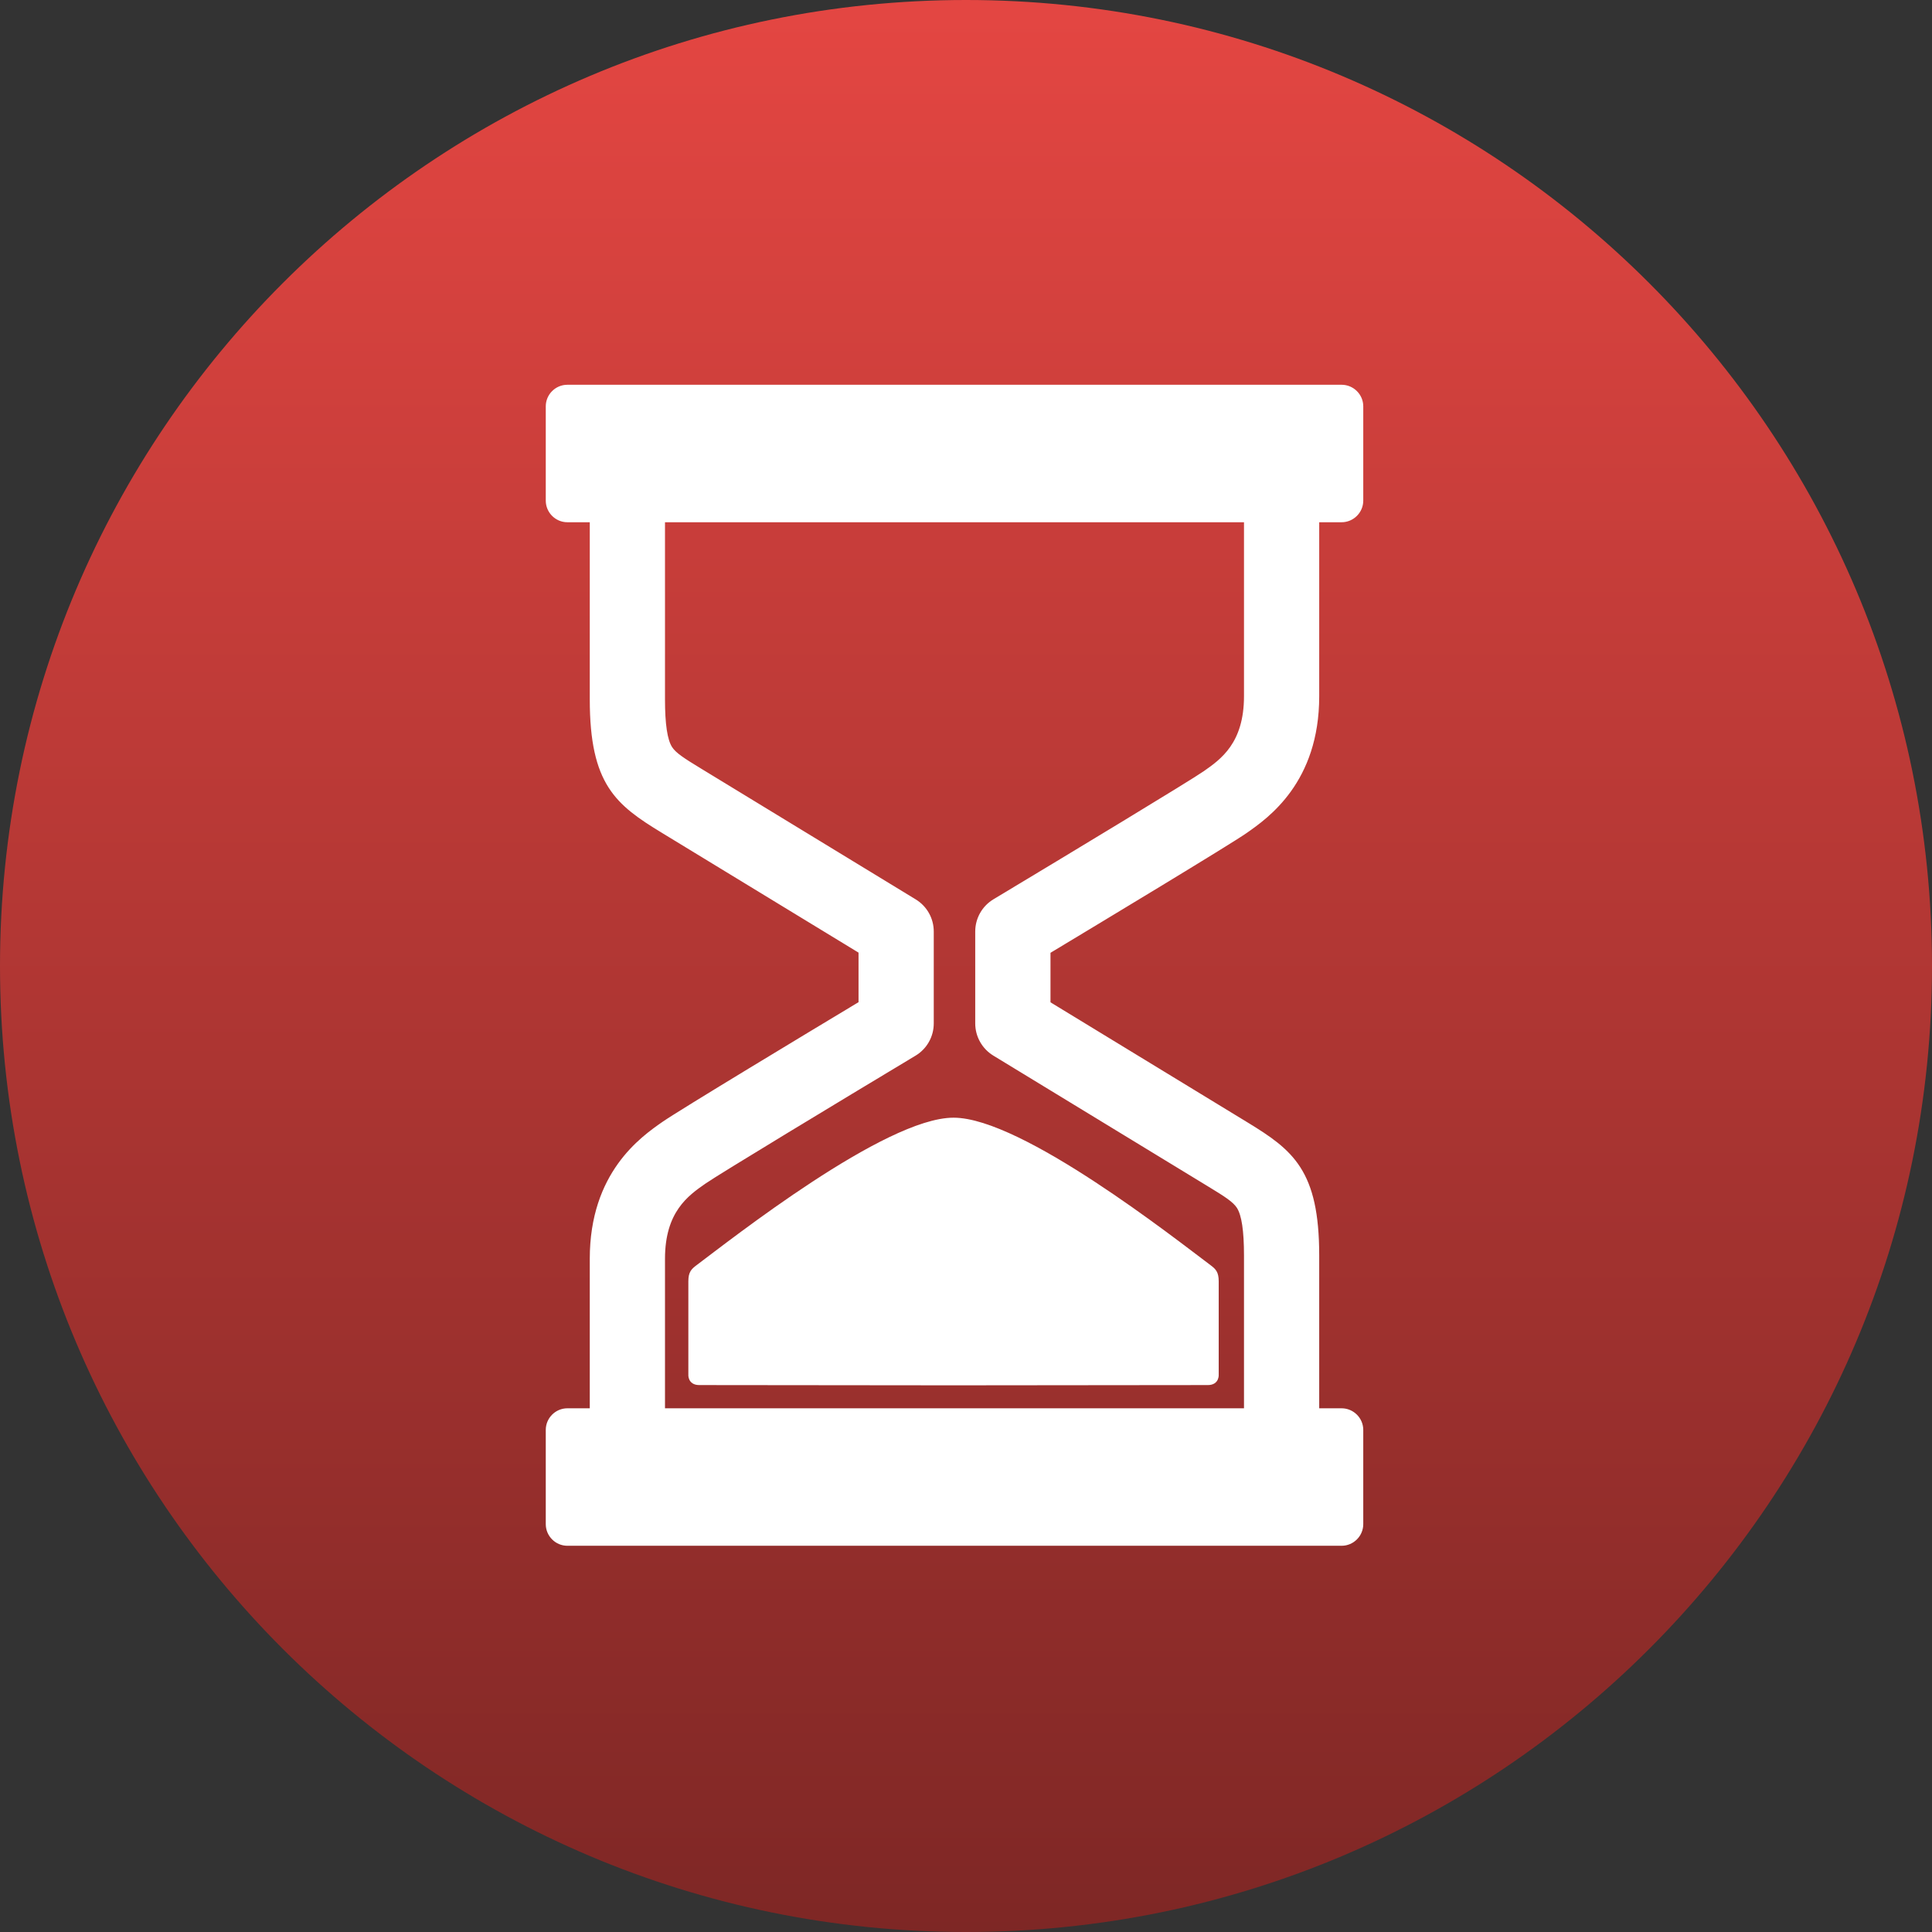 <svg width="45" height="45" viewBox="0 0 45 45" fill="none" xmlns="http://www.w3.org/2000/svg">
<rect x="0" y="0" width="45" height="45" fill="#333333" stroke="none"/>
<path d="M45 22.5C45 10.074 34.926 0 22.5 0C10.074 0 0 10.074 0 22.5C0 34.926 10.074 45 22.5 45C34.926 45 45 34.926 45 22.5Z" fill="url(#paint0_linear_20_1118)"/>
<path d="M29.014 19.372C29.515 19.022 30.689 18.202 30.689 16.217V12.126H31.249C31.505 12.126 31.715 11.916 31.715 11.66V9.465C31.715 9.209 31.505 9 31.249 9H13.215C12.959 9 12.75 9.209 12.75 9.465V11.66C12.75 11.916 12.959 12.126 13.215 12.126H13.775V16.291C13.775 18.257 14.374 18.718 15.432 19.363L20.035 22.167V23.364C18.876 24.061 15.848 25.886 15.45 26.163C14.949 26.512 13.775 27.332 13.775 29.318V32.84H13.215C12.959 32.84 12.75 33.05 12.75 33.306V35.5C12.75 35.756 12.959 35.966 13.215 35.966H31.249C31.505 35.966 31.715 35.756 31.715 35.5V33.306C31.715 33.05 31.505 32.84 31.249 32.84H30.689V29.243C30.689 27.277 30.09 26.817 29.032 26.172L24.43 23.367V22.171C25.588 21.474 28.617 19.649 29.014 19.372ZM23.155 24.554L28.16 27.603C28.545 27.837 28.749 27.966 28.844 28.116C28.958 28.297 29.013 28.665 29.013 29.243V32.84H15.451V29.318C15.451 28.206 16.005 27.819 16.41 27.537C16.726 27.317 19.51 25.634 21.305 24.556C21.557 24.405 21.711 24.132 21.711 23.838V21.696C21.711 21.404 21.559 21.133 21.309 20.981L16.304 17.931C15.92 17.697 15.715 17.568 15.62 17.418C15.506 17.238 15.451 16.869 15.451 16.291V12.126H29.013V16.217C29.013 17.328 28.459 17.715 28.055 17.997C27.738 18.218 24.954 19.901 23.16 20.978C22.907 21.13 22.753 21.402 22.753 21.697V23.838C22.753 24.13 22.906 24.401 23.155 24.554Z" fill="white" stroke="white" stroke-width="0.076"/>
<path d="M16.248 29.498C16.134 29.584 16.071 29.641 16.071 29.844C16.071 30.048 16.071 32.011 16.071 32.011C16.071 32.011 16.049 32.223 16.287 32.223C16.402 32.223 19.275 32.226 22.21 32.229C25.145 32.226 28.018 32.223 28.133 32.223C28.371 32.223 28.348 32.011 28.348 32.011C28.348 32.011 28.348 30.048 28.348 29.844C28.348 29.641 28.286 29.584 28.172 29.498C27.367 28.896 23.786 26.071 22.21 26.071C20.634 26.071 17.053 28.896 16.248 29.498Z" fill="white" stroke="white" stroke-width="0.076"/>
<defs>
<linearGradient id="paint0_linear_20_1118" x1="22.5" y1="0" x2="22.5" y2="45" gradientUnits="userSpaceOnUse">
<stop stop-color="#E44642"/>
<stop offset="1" stop-color="#7E2725"/>
</linearGradient>
</defs>
</svg>
